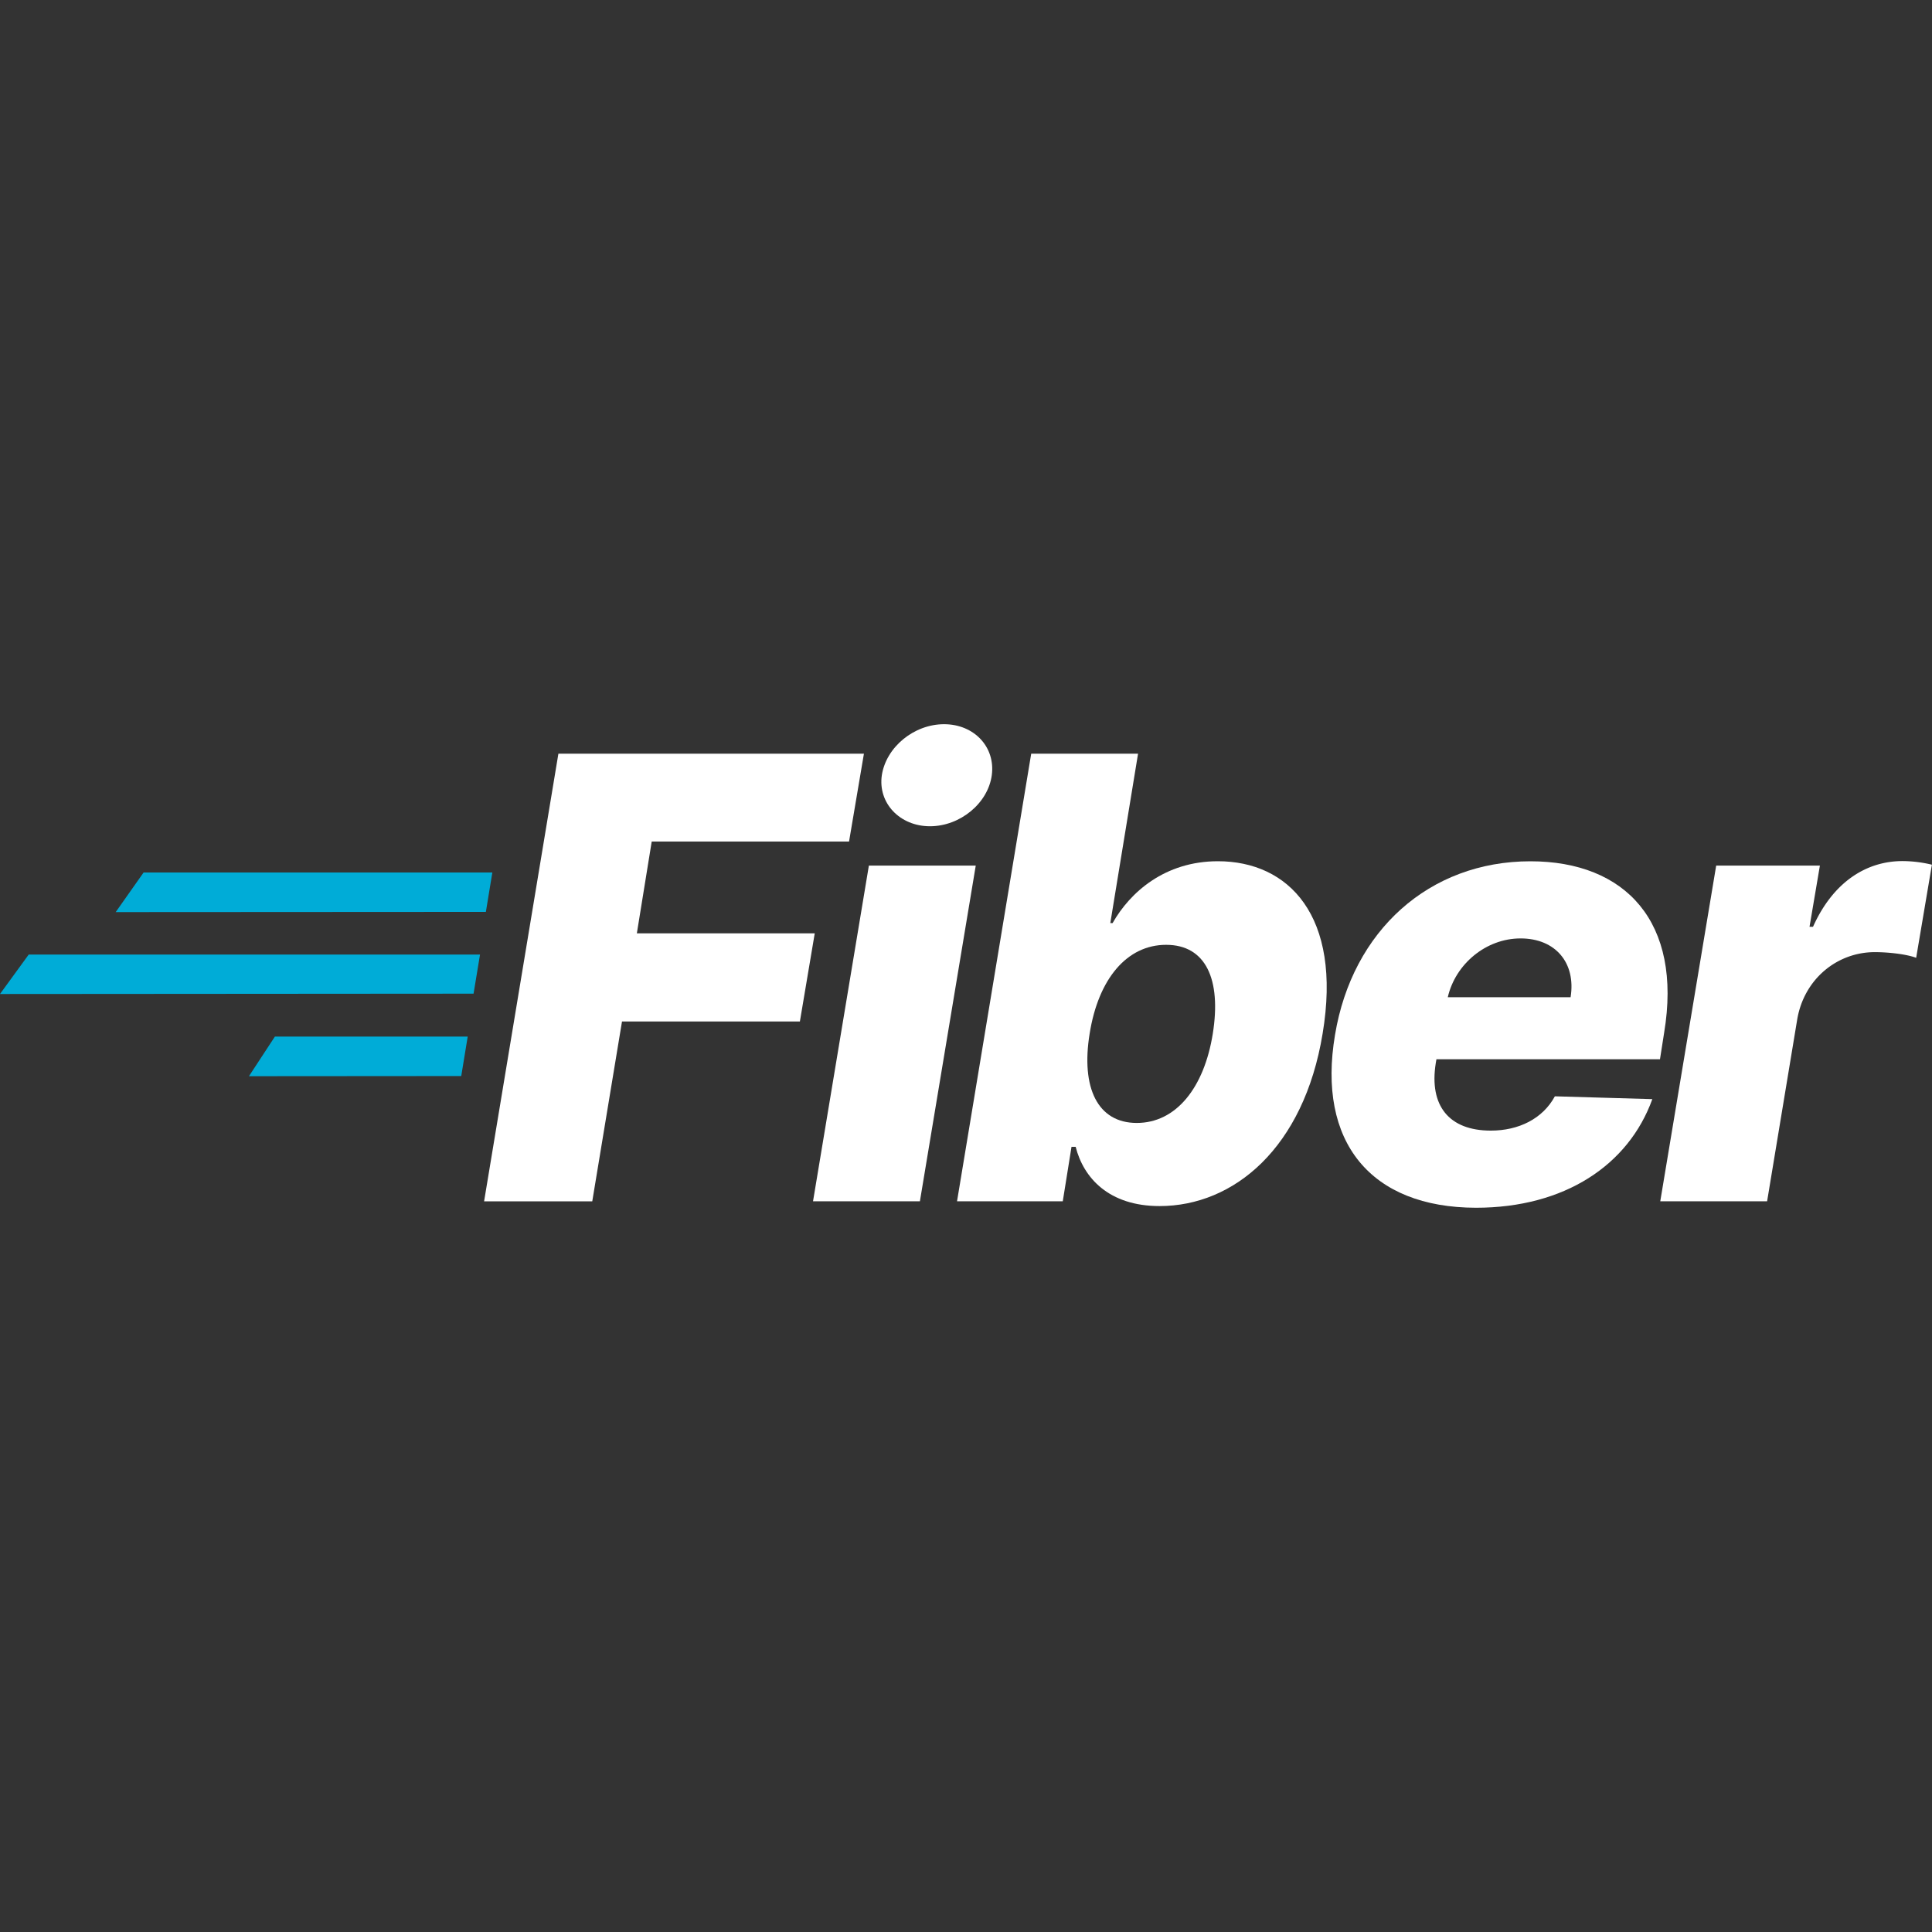 <?xml version="1.0" encoding="UTF-8" standalone="no"?>
<svg
   viewBox="0 0 500 500"
   version="1.1"
   id="svg253"
   sodipodi:docname="fiber.svg"
   inkscape:version="1.2.2 (1:1.2.2+202212051552+b0a8486541)"
   xmlns:inkscape="http://www.inkscape.org/namespaces/inkscape"
   xmlns:sodipodi="http://sodipodi.sourceforge.net/DTD/sodipodi-0.dtd"
   xmlns="http://www.w3.org/2000/svg"
   xmlns:svg="http://www.w3.org/2000/svg">
  <rect x="0" y="0" width="500" height="500" fill="#333333" stroke="none"/>
  <defs
     id="defs257" />
  <sodipodi:namedview
     id="namedview255"
     pagecolor="#ffffff"
     bordercolor="#000000"
     borderopacity="0.25"
     inkscape:showpageshadow="2"
     inkscape:pageopacity="0.0"
     inkscape:pagecheckerboard="0"
     inkscape:deskcolor="#d1d1d1"
     showgrid="false"
     inkscape:zoom="1.4227871"
     inkscape:cx="263.5672"
     inkscape:cy="234.04767"
     inkscape:window-width="1920"
     inkscape:window-height="1019"
     inkscape:window-x="0"
     inkscape:window-y="30"
     inkscape:window-maximized="1"
     inkscape:current-layer="g493" />
  <g
     id="g493"
     transform="matrix(0.671,0,0,0.671,-16.024,148.365)">
    <g
       fill="#333333"
       id="g245"
       style="fill:#ffffff">
      <path
         d="m 239.25,69.58 h 117.84 l -5.74,33.89 h -76.11 l -5.73,35.4 h 68.61 l -5.73,34 h -68.61 l -11.47,69.37 h -41.72 z"
         id="path235"
         style="fill:#ffffff" />
      <path
         d="m 359,112.74 h 41.22 l -21.54,129.47 h -41.22 z m 5,-34.89 c 1.7,-10.85 12.41,-19.64 24,-19.64 11.59,0 19.85,8.79 18.41,19.64 -1.44,10.85 -12.22,19.72 -23.85,19.72 -11.63,0 -20.14,-8.94 -18.56,-19.72 z"
         id="path237"
         style="fill:#ffffff" />
      <path
         d="m 421.61,69.58 h 41.21 l -10.7,65.33 H 453 c 6.74,-11.89 20.15,-23.85 40.63,-23.85 27.06,0 48,20.82 40.37,66.5 -7.25,44.08 -34.22,66.5 -62.88,66.5 -19.55,0 -29.33,-10.87 -32.36,-22.84 h -1.61 l -3.37,21 H 393 Z M 462.32,212 c 15.17,0 26,-13.57 29.33,-34.47 3.33,-20.9 -2.7,-34.23 -18,-34.23 -15.09,0 -26.13,13.07 -29.5,34.23 -3.41,20.93 3.08,34.47 18.17,34.47 z"
         id="path239"
         style="fill:#ffffff" />
      <path
         d="m 538.79,178 c 6.65,-40.12 36.32,-66.92 75.35,-66.92 36.75,0 58.67,23.51 51.59,66.08 l -1.61,10.28 H 577.9 l -0.26,1.52 c -2.61,16.44 5.14,26 21.24,26 10.71,0 20,-4.55 24.7,-13.23 l 37.59,1.09 c -9.18,25.46 -33.88,41.89 -68,41.89 -40.65,-0.06 -61.38,-25.34 -54.38,-66.71 z m 90.86,-14.5 c 2.11,-13.23 -5.82,-22.67 -19.3,-22.67 -13.32,0 -25.12,9.86 -28.07,22.67 z"
         id="path241"
         style="fill:#ffffff" />
      <path
         d="m 685.8,112.74 h 40 l -4,23.6 h 1.35 C 730.82,119.23 743.54,111 757.7,111 a 49,49 0 0 1 11.3,1.4 l -6.07,35.91 c -3.79,-1.43 -10.79,-2.19 -15.93,-2.19 -14.58,0 -27.23,10.37 -29.92,25.79 l -11.64,70.3 h -41.21 z"
         id="path243"
         style="fill:#ffffff" />
    </g>
    <path
       d="M 213.77,115.41 H 79.26 L 68.5,130.68 211.28,130.6 Z"
       fill="#00acd7"
       id="path247" />
    <path
       d="M 209.02,147.06 H 34.95 l -11.07,15.21 182.65,-0.13 z"
       fill="#00acd7"
       id="path249" />
    <path
       d="M 204.27,178.7 H 129.9 l -10,15.27 81.88,-0.06 z"
       fill="#00acd7"
       id="path251" />
  </g>
</svg>
